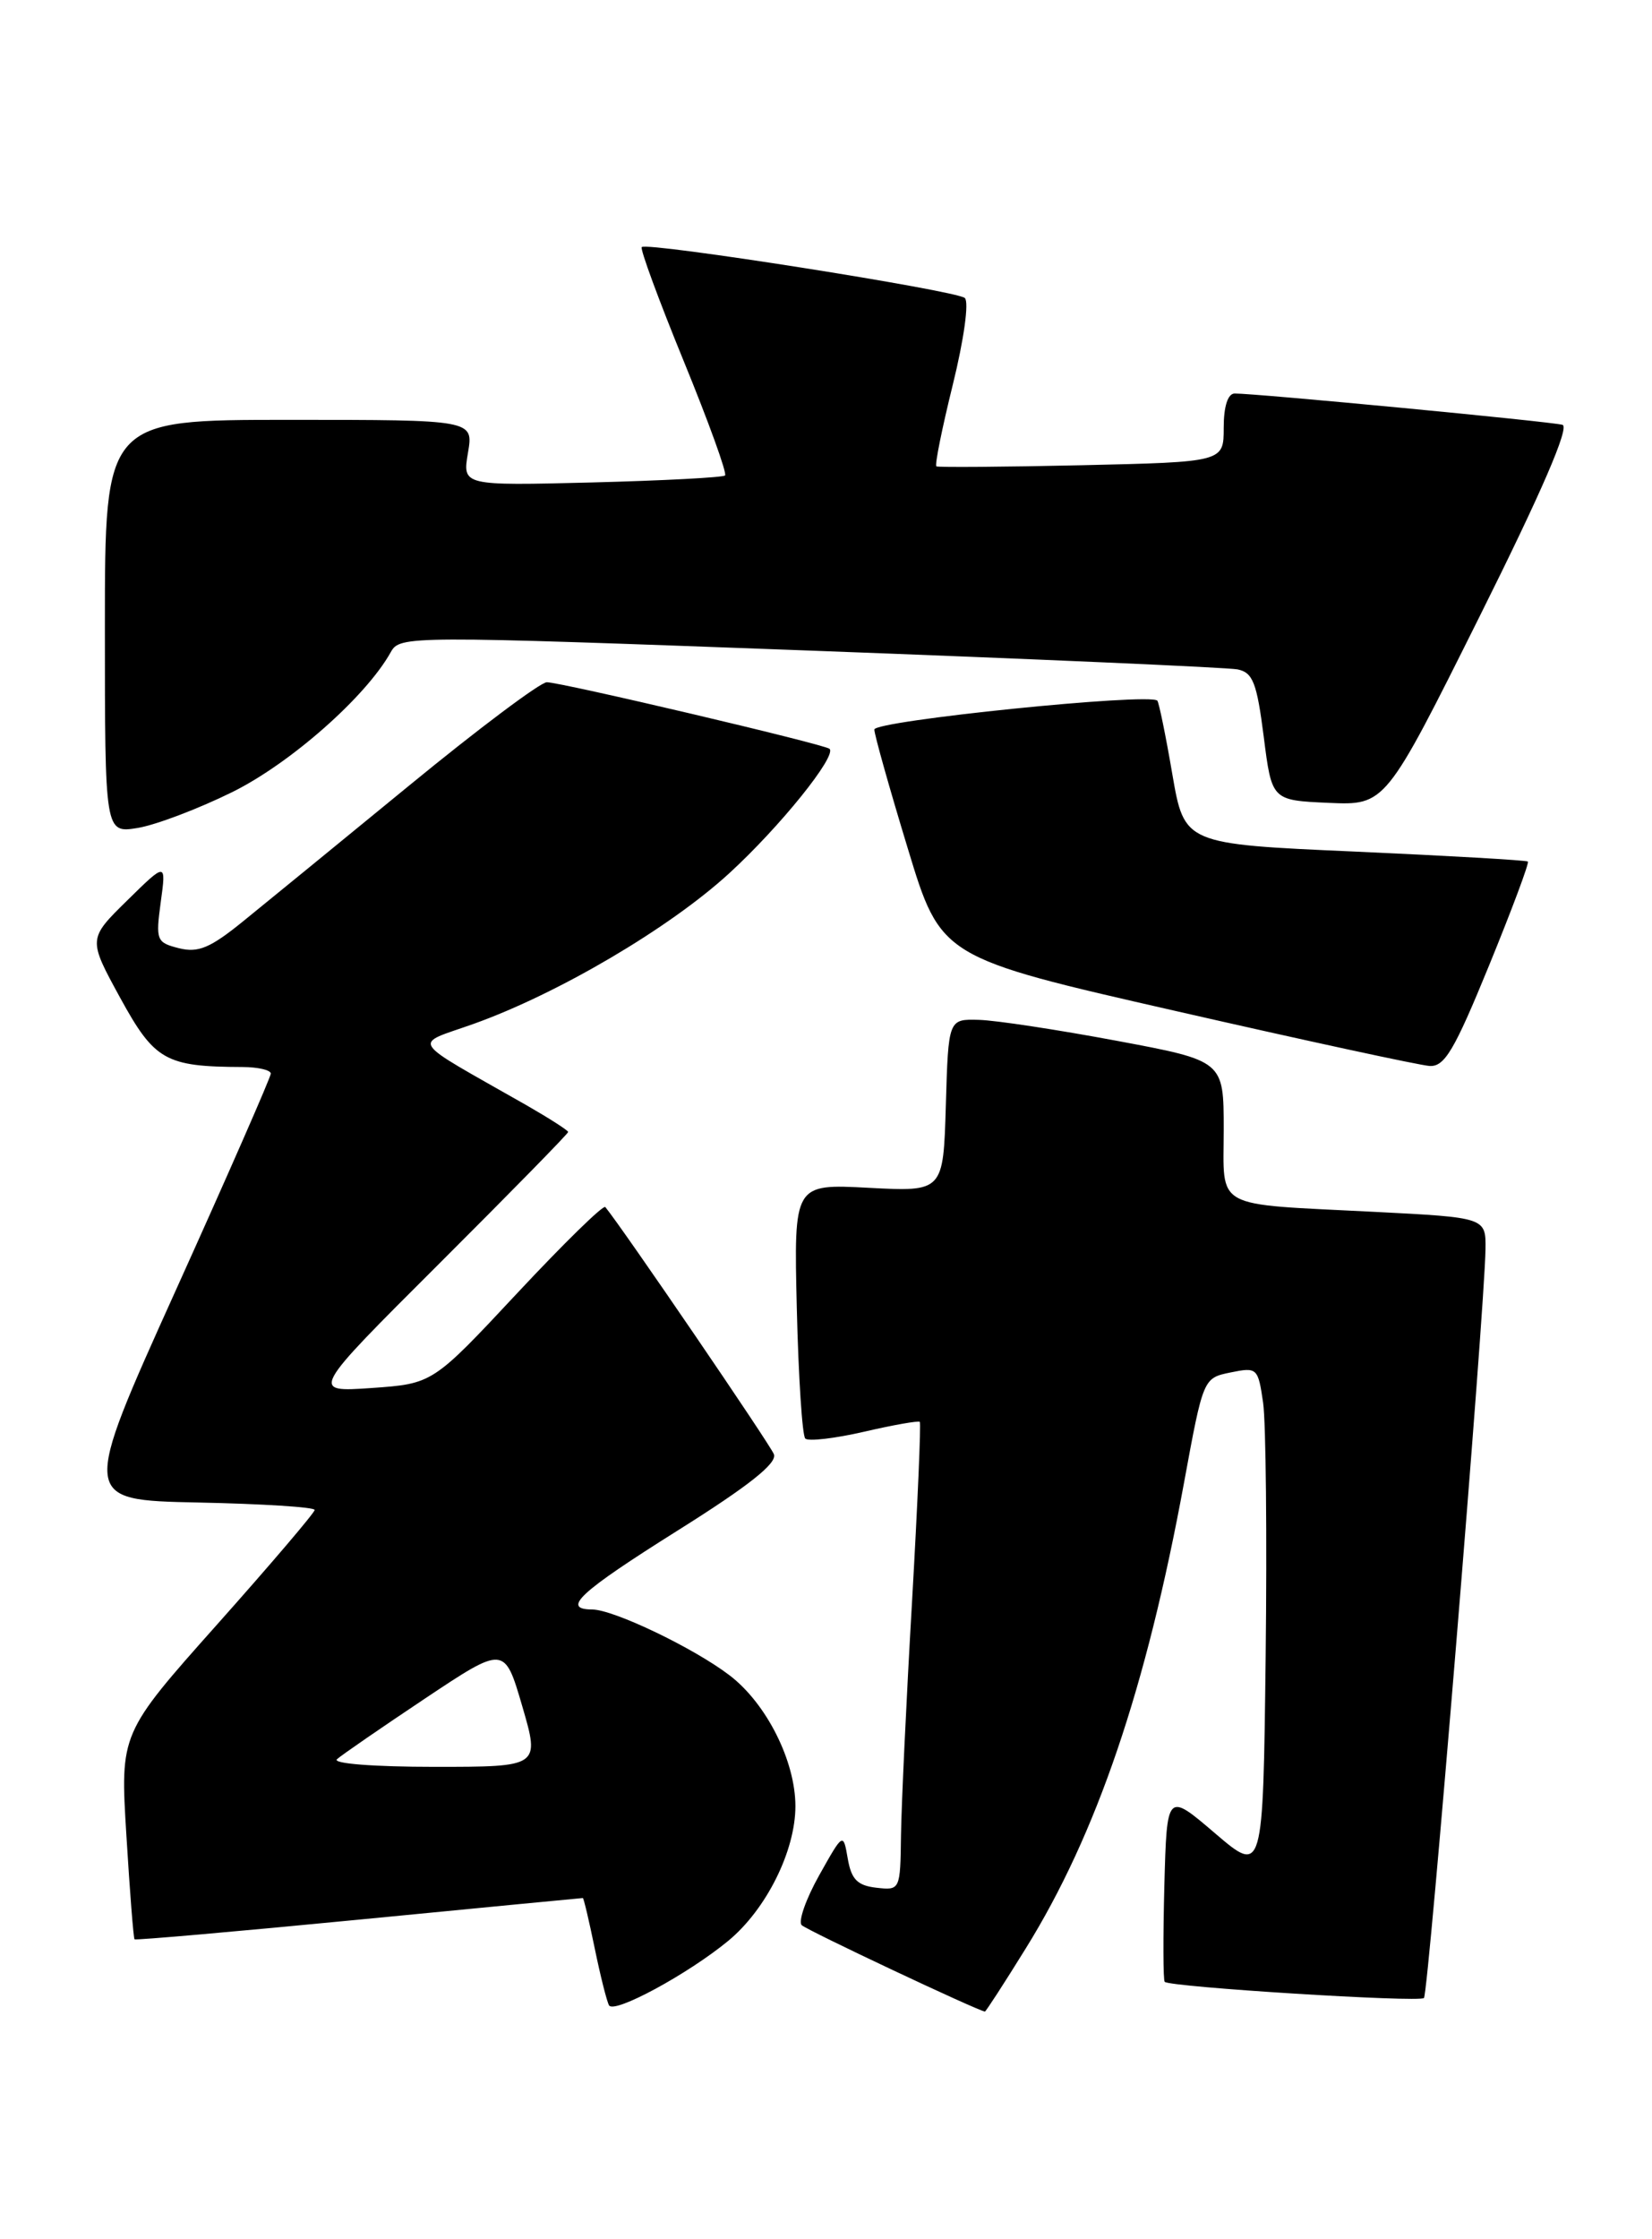<?xml version="1.0" encoding="UTF-8" standalone="no"?>
<!DOCTYPE svg PUBLIC "-//W3C//DTD SVG 1.1//EN" "http://www.w3.org/Graphics/SVG/1.1/DTD/svg11.dtd" >
<svg xmlns="http://www.w3.org/2000/svg" xmlns:xlink="http://www.w3.org/1999/xlink" version="1.1" viewBox="0 0 189 256">
 <g >
 <path fill="currentColor"
d=" M 83.31 221.90 C 87.66 218.31 91.00 211.62 91.00 206.50 C 91.00 201.34 87.69 194.76 83.47 191.54 C 79.37 188.41 70.20 184.02 67.75 184.01 C 64.18 183.99 66.29 182.04 77.55 174.97 C 85.69 169.86 88.94 167.28 88.54 166.26 C 88.11 165.14 71.25 140.44 69.25 138.00 C 69.02 137.73 64.49 142.16 59.17 147.85 C 49.50 158.20 49.50 158.20 42.50 158.69 C 35.50 159.17 35.50 159.17 50.25 144.47 C 58.36 136.38 65.00 129.61 65.00 129.42 C 65.00 129.24 62.86 127.87 60.25 126.37 C 46.47 118.52 47.16 119.57 54.21 117.05 C 63.88 113.59 76.60 106.10 83.42 99.85 C 89.23 94.53 95.78 86.40 94.90 85.61 C 94.33 85.09 64.17 78.00 62.56 78.00 C 61.83 78.00 54.76 83.29 46.86 89.77 C 38.96 96.24 30.41 103.23 27.84 105.31 C 24.06 108.38 22.68 108.96 20.48 108.41 C 17.90 107.76 17.80 107.51 18.39 103.14 C 19.02 98.56 19.02 98.56 14.55 102.95 C 10.07 107.35 10.07 107.35 13.75 114.08 C 17.68 121.25 18.93 121.96 27.75 121.99 C 29.54 122.00 30.99 122.34 30.98 122.75 C 30.97 123.16 26.09 134.30 20.12 147.50 C 9.28 171.50 9.28 171.50 22.64 171.78 C 29.99 171.93 36.00 172.31 36.00 172.63 C 36.00 172.94 30.99 178.82 24.87 185.69 C 13.74 198.18 13.74 198.18 14.46 209.84 C 14.85 216.25 15.27 221.60 15.39 221.72 C 15.51 221.84 27.06 220.83 41.06 219.47 C 55.05 218.11 66.58 217.00 66.68 217.00 C 66.78 217.00 67.39 219.59 68.04 222.75 C 68.69 225.91 69.43 228.85 69.68 229.27 C 70.27 230.26 78.71 225.69 83.31 221.90 Z  M 117.36 222.75 C 125.46 209.71 131.14 193.02 135.46 169.52 C 137.66 157.55 137.66 157.55 140.79 156.91 C 143.83 156.29 143.93 156.39 144.51 160.38 C 144.83 162.65 144.96 175.70 144.80 189.39 C 144.50 214.29 144.50 214.29 139.00 209.59 C 133.50 204.89 133.50 204.89 133.21 215.58 C 133.06 221.45 133.07 226.41 133.25 226.58 C 133.85 227.18 162.38 228.96 162.91 228.43 C 163.43 227.90 169.85 149.86 169.95 142.85 C 170.00 139.20 170.00 139.20 157.25 138.55 C 138.56 137.60 140.00 138.39 140.00 129.12 C 140.00 121.28 140.00 121.28 127.75 118.99 C 121.01 117.73 113.92 116.65 112.00 116.60 C 108.50 116.50 108.50 116.50 108.21 126.37 C 107.92 136.25 107.92 136.25 99.37 135.80 C 90.82 135.35 90.82 135.35 91.16 149.59 C 91.35 157.43 91.78 164.12 92.13 164.47 C 92.48 164.81 95.50 164.46 98.85 163.69 C 102.21 162.91 105.07 162.41 105.23 162.56 C 105.38 162.71 104.98 171.99 104.34 183.17 C 103.69 194.35 103.13 206.34 103.08 209.82 C 103.00 216.10 102.98 216.13 100.25 215.82 C 98.09 215.57 97.40 214.87 96.99 212.50 C 96.47 209.50 96.47 209.50 93.71 214.42 C 92.19 217.13 91.30 219.69 91.72 220.10 C 92.32 220.69 111.84 229.88 112.68 229.98 C 112.78 229.99 114.89 226.74 117.36 222.75 Z  M 170.36 110.38 C 172.97 104.00 174.97 98.65 174.80 98.50 C 174.64 98.35 165.72 97.84 155.00 97.36 C 135.50 96.50 135.50 96.50 134.12 88.50 C 133.37 84.10 132.59 80.33 132.41 80.11 C 131.57 79.18 100.00 82.40 100.03 83.41 C 100.04 84.01 101.76 90.12 103.85 96.98 C 107.64 109.47 107.64 109.47 134.57 115.60 C 149.38 118.98 162.42 121.80 163.55 121.87 C 165.27 121.98 166.39 120.08 170.36 110.38 Z  M 26.57 90.56 C 33.23 87.27 41.87 79.65 44.70 74.57 C 45.76 72.67 46.45 72.67 92.64 74.38 C 118.41 75.34 140.43 76.31 141.58 76.53 C 143.34 76.89 143.79 78.05 144.58 84.23 C 145.50 91.50 145.50 91.50 152.00 91.79 C 158.50 92.07 158.50 92.07 169.26 70.51 C 176.38 56.25 179.59 48.82 178.76 48.57 C 177.50 48.20 143.63 44.97 141.25 44.99 C 140.47 45.00 140.00 46.46 140.00 48.91 C 140.00 52.82 140.00 52.82 123.75 53.19 C 114.81 53.39 107.33 53.44 107.13 53.32 C 106.92 53.19 107.77 48.99 109.01 43.97 C 110.28 38.82 110.88 34.52 110.38 34.07 C 109.42 33.21 74.03 27.64 73.42 28.25 C 73.21 28.46 75.37 34.32 78.22 41.28 C 81.07 48.24 83.20 54.12 82.95 54.36 C 82.70 54.59 75.84 54.95 67.70 55.16 C 52.90 55.53 52.90 55.53 53.54 51.76 C 54.18 48.00 54.18 48.00 33.09 48.00 C 12.00 48.00 12.00 48.00 12.00 71.63 C 12.00 95.26 12.00 95.26 15.75 94.66 C 17.81 94.32 22.68 92.48 26.57 90.56 Z  M 38.55 201.13 C 39.07 200.66 43.60 197.54 48.61 194.20 C 57.72 188.13 57.72 188.13 59.75 195.07 C 61.77 202.00 61.77 202.00 49.69 202.00 C 42.80 202.00 38.01 201.63 38.55 201.13 Z "/>
</g>
</svg>